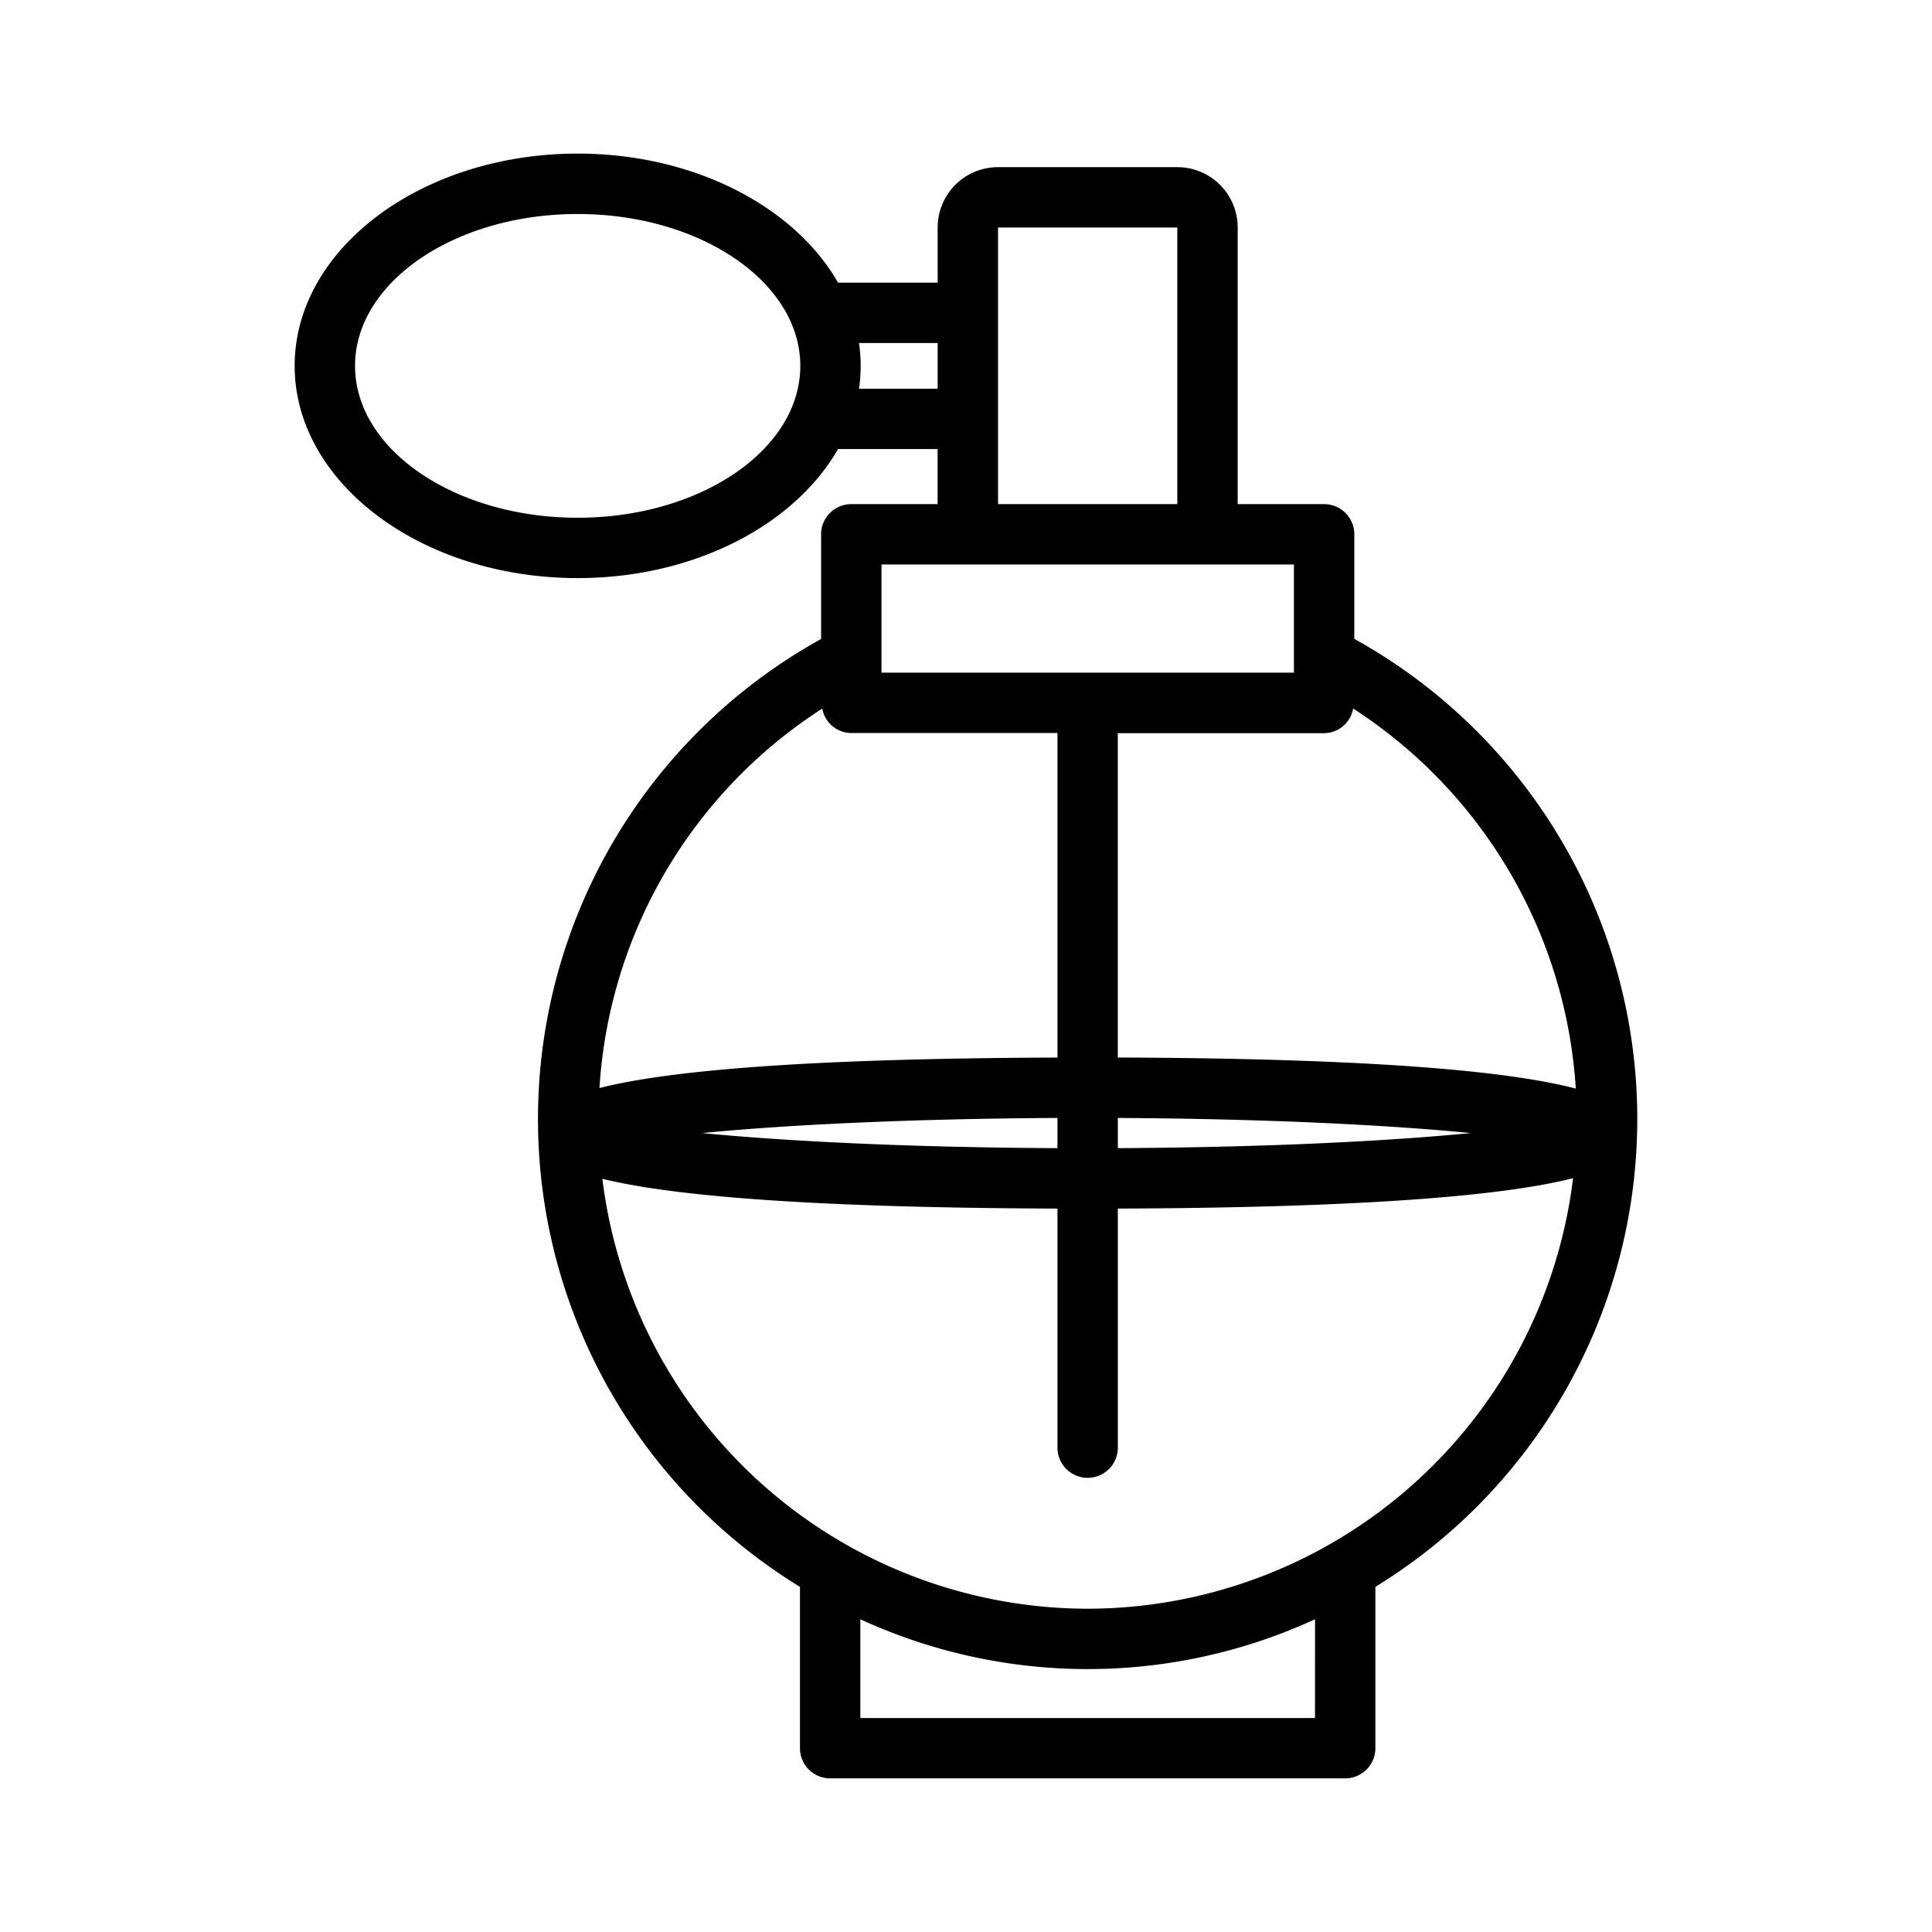 <svg id="Layer_1" data-name="Layer 1" xmlns="http://www.w3.org/2000/svg" viewBox="0 0 64 64"><title>Artboard 14</title><path d="M44.863,21.162V17.7a1,1,0,0,0-1-1H41V7.537a2,2,0,0,0-2-2H33.061a2,2,0,0,0-2,2V9.363h-3.3C26.327,6.852,23,5.088,19.136,5.088c-5.169,0-9.375,3.154-9.375,7.031s4.206,7.031,9.375,7.031c3.865,0,7.19-1.764,8.623-4.274h3.3V16.7H28.2a1,1,0,0,0-1,1v3.467a18.174,18.174,0,0,0-.7,31.4v5.344a1,1,0,0,0,1,1H44.561a1,1,0,0,0,1-1V52.567a18.181,18.181,0,0,0-.7-31.405Zm7.34,14.9c-2.058-.542-6.333-1-15.174-1.03V24.287h6.833a.986.986,0,0,0,.963-.816A16.2,16.2,0,0,1,52.2,36.063ZM35.03,38.034c-5.026-.025-9.07-.236-11.768-.5,2.7-.264,6.742-.474,11.768-.5Zm2-1c4.989.027,9,.237,11.689.5-2.684.263-6.7.473-11.689.5ZM19.136,17.151c-4.066,0-7.375-2.257-7.375-5.031s3.309-5.031,7.375-5.031,7.375,2.257,7.375,5.031S23.2,17.151,19.136,17.151Zm9.319-4.274a5.1,5.1,0,0,0,0-1.514h2.606v1.514Zm4.606,1V7.537H39V16.7H33.061ZM29.2,18.7H42.863v3.583H29.2Zm-1.962,4.772a.986.986,0,0,0,.962.811H35.03V35.033c-8.784.031-13.079.475-15.172,1.01A16.125,16.125,0,0,1,27.235,23.476ZM43.561,56.912H28.5V53.64a18.008,18.008,0,0,0,15.062,0ZM36.03,53.291A16.223,16.223,0,0,1,19.954,39.049c2.127.524,6.423.957,15.076.987v7.919a1,1,0,0,0,2,0V40.036c8.713-.033,12.988-.475,15.08-1.007A16.224,16.224,0,0,1,36.03,53.291Z"/></svg>